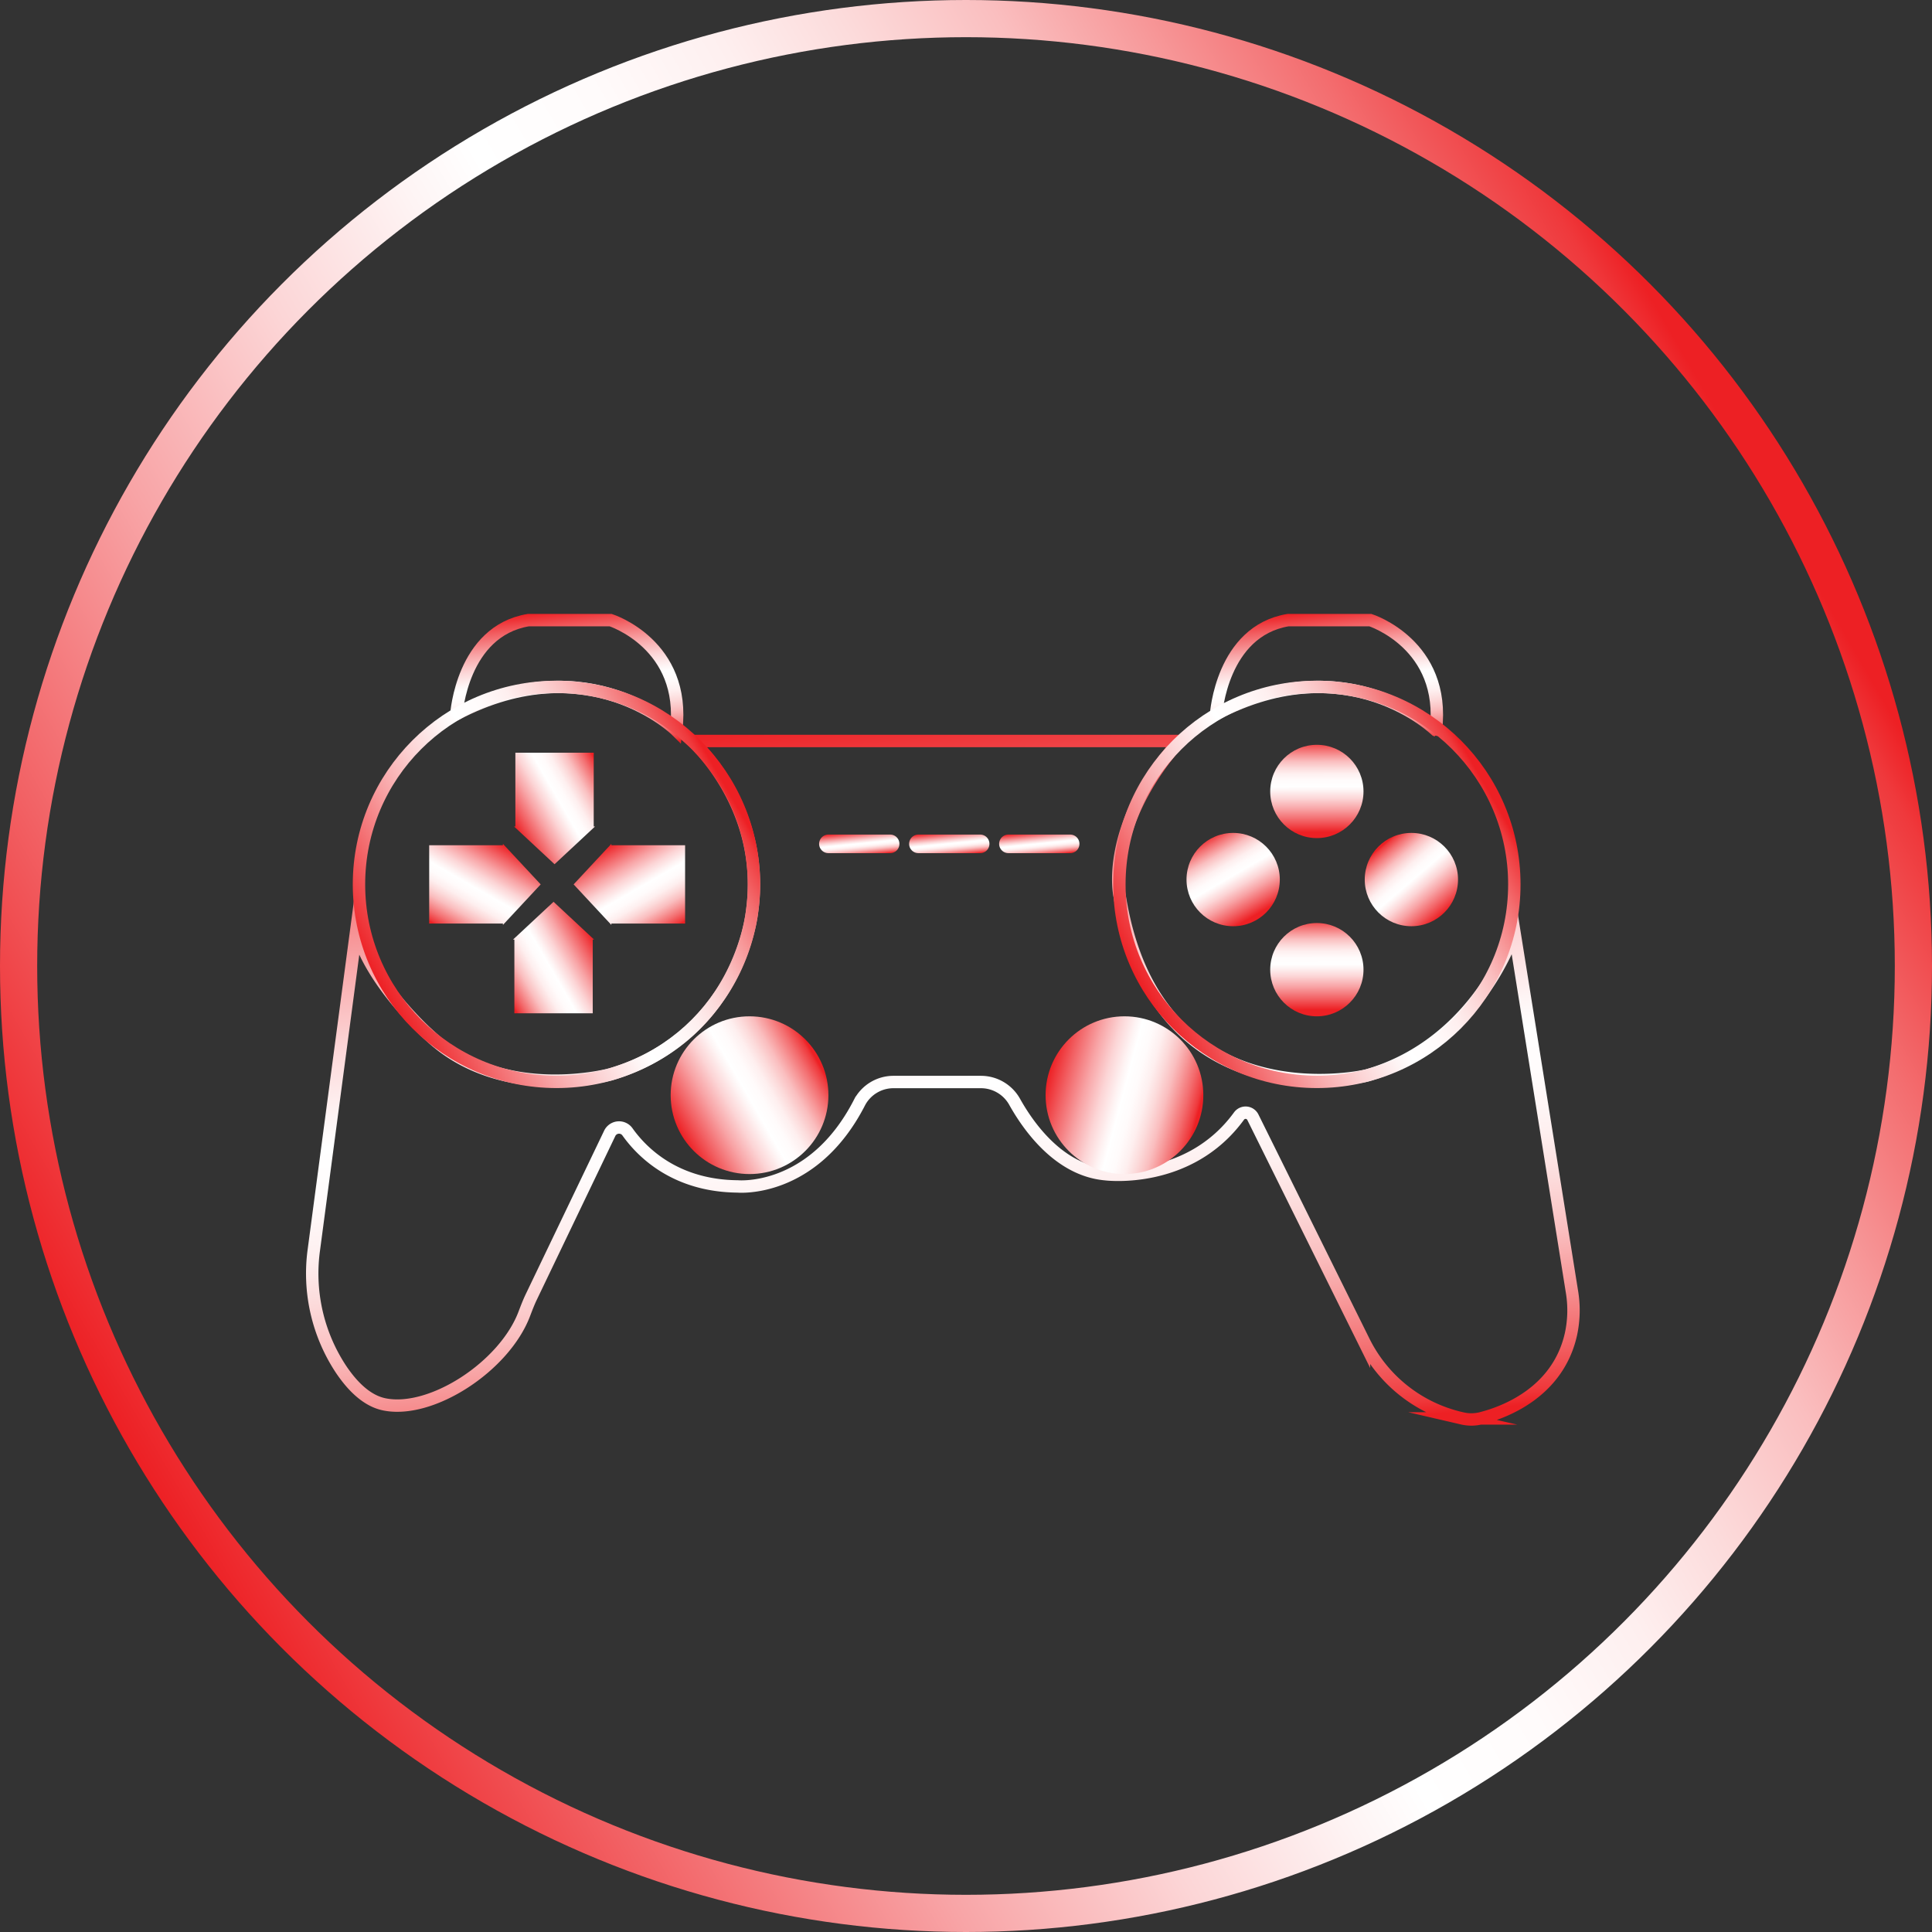 <svg xmlns="http://www.w3.org/2000/svg" xmlns:xlink="http://www.w3.org/1999/xlink" viewBox="0 0 935.28 935.28"><rect x="0" y="0" width="935.28" height="935.28" fill="#333333" stroke="none"/><defs><style>.cls-1,.cls-17,.cls-18,.cls-19,.cls-2,.cls-3,.cls-4,.cls-6,.cls-7{fill:none;stroke-miterlimit:10;}.cls-1,.cls-2,.cls-3,.cls-6,.cls-7{stroke-width:6px;}.cls-1{stroke:url(#linear-gradient);}.cls-2{stroke:url(#linear-gradient-2);}.cls-3{stroke:url(#linear-gradient-3);}.cls-4{stroke-width:18px;stroke:url(#linear-gradient-4);}.cls-5{fill:url(#linear-gradient-5);}.cls-6{stroke:url(#linear-gradient-6);}.cls-7{stroke:url(#linear-gradient-7);}.cls-8{fill:url(#linear-gradient-8);}.cls-9{fill:url(#linear-gradient-9);}.cls-10{fill:url(#linear-gradient-10);}.cls-11{fill:url(#linear-gradient-11);}.cls-12{fill:url(#linear-gradient-12);}.cls-13{fill:url(#linear-gradient-13);}.cls-14{fill:url(#linear-gradient-14);}.cls-15{fill:url(#linear-gradient-15);}.cls-16{fill:url(#linear-gradient-16);}.cls-17,.cls-18,.cls-19{stroke-linecap:round;stroke-width:9px;}.cls-17{stroke:url(#linear-gradient-17);}.cls-18{stroke:url(#linear-gradient-18);}.cls-19{stroke:url(#linear-gradient-19);}</style><linearGradient id="linear-gradient" x1="296.2" y1="319.7" x2="303.16" y2="389.21" gradientUnits="userSpaceOnUse"><stop offset="0" stop-color="#ed2024"/><stop offset="0.12" stop-color="#f26164"/><stop offset="0.25" stop-color="#f8a4a6"/><stop offset="0.36" stop-color="#fcd5d6"/><stop offset="0.45" stop-color="#fef4f4"/><stop offset="0.49" stop-color="#fff"/><stop offset="0.56" stop-color="#fffbfb"/><stop offset="0.63" stop-color="#feefef"/><stop offset="0.69" stop-color="#fcdbdb"/><stop offset="0.76" stop-color="#fabebf"/><stop offset="0.82" stop-color="#f79a9b"/><stop offset="0.89" stop-color="#f36d6f"/><stop offset="0.96" stop-color="#ef393c"/><stop offset="0.98" stop-color="#ed2024"/></linearGradient><linearGradient id="linear-gradient-2" x1="663.98" y1="319.7" x2="670.93" y2="389.21" xlink:href="#linear-gradient"/><linearGradient id="linear-gradient-3" x1="455.5" y1="369.45" x2="492.46" y2="738.81" xlink:href="#linear-gradient"/><linearGradient id="linear-gradient-4" x1="62.59" y1="701.5" x2="872.7" y2="233.78" xlink:href="#linear-gradient"/><linearGradient id="linear-gradient-5" x1="329.77" y1="549.28" x2="395.92" y2="511.09" xlink:href="#linear-gradient"/><linearGradient id="linear-gradient-6" x1="183.98" y1="477.44" x2="354.78" y2="378.83" xlink:href="#linear-gradient"/><linearGradient id="linear-gradient-7" x1="552.08" y1="477.44" x2="722.89" y2="378.83" xlink:href="#linear-gradient"/><linearGradient id="linear-gradient-8" x1="541.77" y1="563.56" x2="607.91" y2="525.36" gradientTransform="translate(522.87 -261.28) rotate(45)" xlink:href="#linear-gradient"/><linearGradient id="linear-gradient-9" x1="561.48" y1="444.37" x2="520.31" y2="425.8" gradientTransform="matrix(0.81, 0.58, -0.58, 0.81, 411.76, -243.2)" xlink:href="#linear-gradient"/><linearGradient id="linear-gradient-10" x1="558.87" y1="372.27" x2="563.37" y2="417.21" gradientTransform="translate(1369.3 427.96) rotate(145.05)" xlink:href="#linear-gradient"/><linearGradient id="linear-gradient-11" x1="612.43" y1="465.18" x2="586.07" y2="428.52" gradientTransform="matrix(0.81, 0.58, -0.58, 0.81, 411.76, -243.2)" xlink:href="#linear-gradient"/><linearGradient id="linear-gradient-12" x1="562.07" y1="395.13" x2="535.7" y2="358.46" gradientTransform="matrix(0.81, 0.58, -0.58, 0.81, 411.76, -243.2)" xlink:href="#linear-gradient"/><linearGradient id="linear-gradient-13" x1="247.59" y1="397.95" x2="291.99" y2="372.31" xlink:href="#linear-gradient"/><linearGradient id="linear-gradient-14" x1="328.88" y1="424.65" x2="373.29" y2="399.01" gradientTransform="translate(722.75 78.39) rotate(90)" xlink:href="#linear-gradient"/><linearGradient id="linear-gradient-15" x1="328.88" y1="308.51" x2="373.29" y2="282.88" gradientTransform="matrix(0, 1, 1, 0, -67.18, 78.39)" xlink:href="#linear-gradient"/><linearGradient id="linear-gradient-16" x1="394.29" y1="371.72" x2="438.69" y2="346.09" gradientTransform="translate(683.13 828.7) rotate(180)" xlink:href="#linear-gradient"/><linearGradient id="linear-gradient-17" x1="415.38" y1="402.55" x2="416.57" y2="414.47" xlink:href="#linear-gradient"/><linearGradient id="linear-gradient-18" x1="458.95" y1="402.55" x2="460.14" y2="414.47" xlink:href="#linear-gradient"/><linearGradient id="linear-gradient-19" x1="502.52" y1="402.55" x2="503.72" y2="414.47" xlink:href="#linear-gradient"/></defs><title>cyber crusade</title><g id="gaming"><path class="cls-1" d="M248.05,369.56s2.68-40.14,34.82-45.5h39.86s36.7,11.71,31.74,53.36C354.47,377.42,312.4,335.92,248.05,369.56Z" transform="translate(-27.11 -23.86)"/><path class="cls-2" d="M615.82,369.56s2.69-40.14,34.82-45.5h39.87s36.69,11.71,31.73,53.36C722.24,377.42,680.18,335.92,615.82,369.56Z" transform="translate(-27.11 -23.86)"/><path class="cls-3" d="M199.66,473.61,179.07,628.73a84.08,84.08,0,0,0,13,57.81c5.6,8.39,12.62,15.41,21,17.15,22.81,4.75,58.37-18.37,67.93-44,1-2.62,2-5.23,3.19-7.75l38.06-79.36a5,5,0,0,1,8.67-.71c7.13,10,23.26,26.07,53.32,26.34,0,0,36.34,3.45,58.92-40.55a18.56,18.56,0,0,1,16.53-10H502a18.69,18.69,0,0,1,16.29,9.58c7,12.53,21.85,33.14,44.07,35.06,0,0,40.31,5.19,64.57-28.18a3.93,3.93,0,0,1,6.7.59l53.79,108.6a70,70,0,0,0,46.69,37l.92.21a19.23,19.23,0,0,0,9-.07c10.9-2.74,37.08-12.19,43.54-40.53a54.77,54.77,0,0,0,.51-20.81L760.19,474.8s-16.93,54-71.4,69.7c0,0-101.75,24.13-119.61-86.6,0,0-8-33.08,28.88-75.33H362.21s36.3,32.1,28.92,82.95c0,0-6.07,59.72-68.27,78.39,0,0-51.87,14.15-86.94-18C235.92,526,206.5,500.18,199.66,473.61Z" transform="translate(-27.11 -23.86)"/><circle class="cls-4" cx="467.64" cy="467.64" r="458.64"/><circle class="cls-5" cx="362.85" cy="530.18" r="38.18"/><circle class="cls-6" cx="269.38" cy="428.13" r="95.6"/><circle class="cls-7" cx="637.49" cy="428.13" r="95.6"/><circle class="cls-8" cx="544.35" cy="530.18" r="38.18"/><circle class="cls-9" cx="596.97" cy="425.8" r="22.58"/><circle class="cls-10" cx="683.25" cy="425.8" r="22.58"/><circle class="cls-11" cx="637.49" cy="469.42" r="22.58"/><circle class="cls-12" cx="637.49" cy="383.14" r="22.58"/><polygon class="cls-13" points="287.42 400.09 287.42 364.39 249.49 364.39 249.49 400.09 248.83 400.09 268.45 418.37 288.07 400.09 287.42 400.09"/><polygon class="cls-14" points="295.96 447.1 331.66 447.1 331.66 409.17 295.96 409.17 295.96 408.51 277.69 428.13 295.96 447.76 295.96 447.1"/><polygon class="cls-15" points="243.47 447.1 207.77 447.1 207.77 409.17 243.47 409.17 243.47 408.51 261.75 428.13 243.47 447.76 243.47 447.1"/><polygon class="cls-16" points="249.01 454.84 249.01 490.54 286.95 490.54 286.95 454.84 287.6 454.84 267.98 436.56 248.36 454.84 249.01 454.84"/><line class="cls-17" x1="401.03" y1="408.51" x2="430.91" y2="408.51"/><line class="cls-18" x1="444.6" y1="408.51" x2="474.49" y2="408.51"/><line class="cls-19" x1="488.18" y1="408.51" x2="518.06" y2="408.51"/></g></svg>